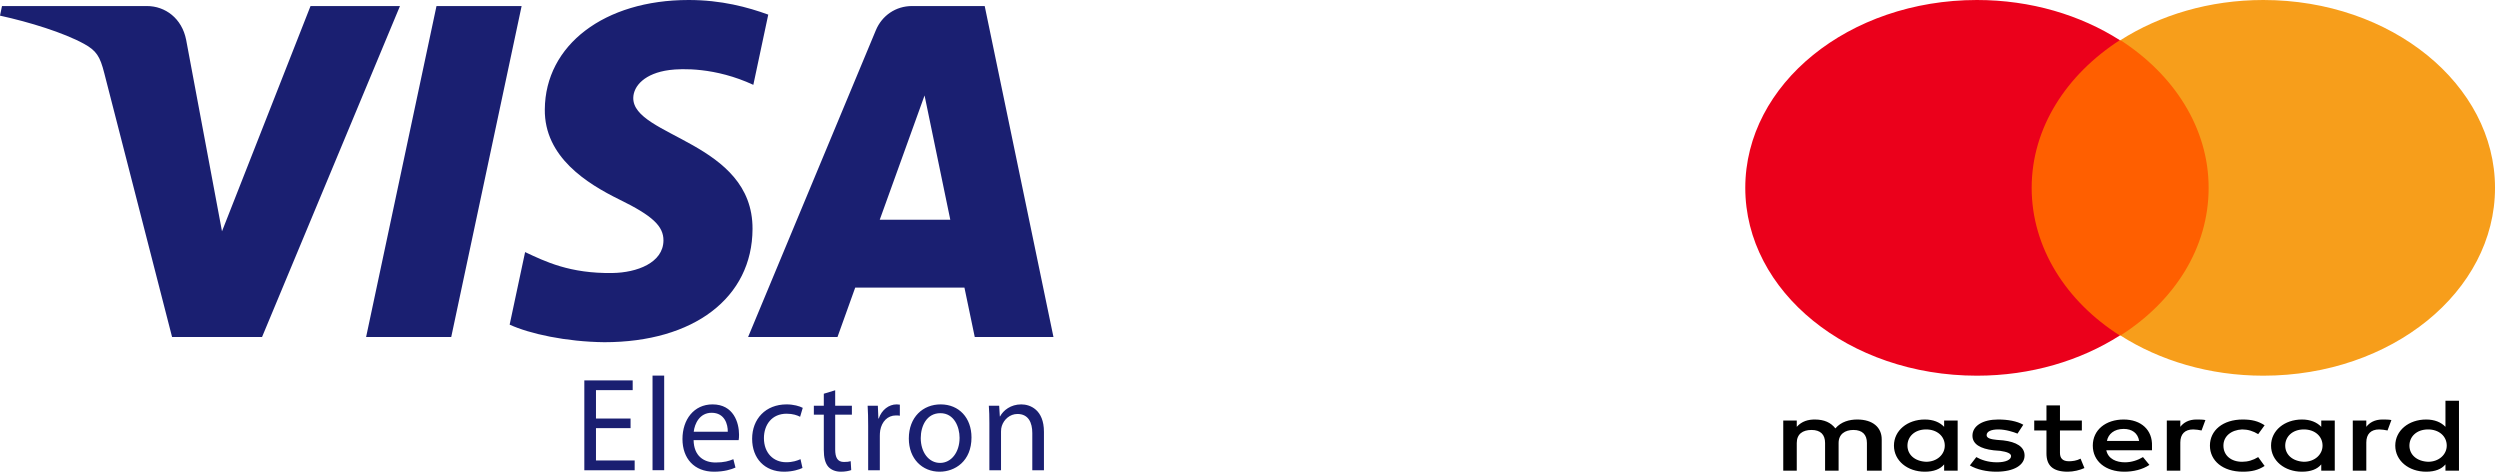 <svg width="159" height="30" viewBox="0 0 159 30" fill="none" xmlns="http://www.w3.org/2000/svg">
<path d="M25.438 0.384L16.666 21.434H10.944L6.627 4.634C6.365 3.602 6.138 3.222 5.341 2.786C4.039 2.074 1.89 1.409 0 0.995L0.127 0.384H9.341C10.514 0.384 11.569 1.17 11.838 2.529L14.119 14.711L19.75 0.384H25.438ZM33.175 0.384L28.698 21.434H23.284L27.761 0.384H33.175H33.175ZM47.861 14.561C47.884 9.007 40.226 8.699 40.276 6.217C40.294 5.462 41.009 4.659 42.573 4.454C43.347 4.353 45.488 4.273 47.912 5.396L48.861 0.93C47.558 0.456 45.882 0 43.797 0C38.444 0 34.68 2.86 34.65 6.957C34.614 9.989 37.339 11.678 39.387 12.687C41.498 13.718 42.205 14.381 42.196 15.302C42.18 16.715 40.51 17.34 38.957 17.363C36.234 17.407 34.656 16.623 33.397 16.033L32.414 20.647C33.681 21.231 36.015 21.738 38.433 21.764C44.123 21.764 47.844 18.938 47.861 14.562V14.561ZM61.994 21.434H67L62.627 0.384H58.008C56.967 0.384 56.091 0.992 55.703 1.927L47.579 21.434H53.264L54.392 18.29H61.338L61.994 21.434H61.994ZM55.951 13.976L58.802 6.071L60.439 13.976H55.951H55.951ZM40.104 27.228H37.904V29.287H40.365V29.907H37.163V24.193H40.239V24.812H37.904V26.618H40.104V27.228L40.104 27.228ZM41.501 23.888H42.242V29.906H41.501V23.888ZM44.113 27.991C44.129 29 44.762 29.415 45.511 29.415C46.043 29.415 46.371 29.322 46.641 29.203L46.776 29.737C46.514 29.856 46.06 30 45.41 30C44.155 30 43.405 29.161 43.405 27.923C43.405 26.686 44.129 25.719 45.318 25.719C46.658 25.719 47.003 26.889 47.003 27.643C47.003 27.796 46.995 27.906 46.978 27.991H44.113V27.991ZM46.287 27.457C46.295 26.991 46.093 26.253 45.259 26.253C44.5 26.253 44.18 26.94 44.121 27.457H46.287ZM51.038 29.762C50.844 29.856 50.414 30 49.867 30C48.636 30 47.836 29.161 47.836 27.906C47.836 26.643 48.695 25.719 50.027 25.719C50.465 25.719 50.852 25.829 51.055 25.939L50.887 26.507C50.709 26.414 50.431 26.312 50.027 26.312C49.091 26.312 48.586 27.016 48.586 27.864C48.586 28.813 49.193 29.398 50.002 29.398C50.423 29.398 50.701 29.296 50.912 29.203L51.038 29.762ZM53.118 24.82V25.804H54.18V26.371H53.118V28.584C53.118 29.093 53.262 29.381 53.674 29.381C53.876 29.381 53.995 29.364 54.104 29.33L54.138 29.898C53.995 29.949 53.767 30 53.481 30C53.135 30 52.857 29.881 52.68 29.686C52.478 29.457 52.394 29.093 52.394 28.61V26.371H51.761V25.804H52.394V25.041L53.118 24.821L53.118 24.82ZM55.215 27.084C55.215 26.601 55.206 26.185 55.182 25.804H55.831L55.865 26.617H55.889C56.075 26.067 56.53 25.719 57.027 25.719C57.103 25.719 57.162 25.728 57.23 25.736V26.44C57.154 26.422 57.078 26.422 56.976 26.422C56.454 26.422 56.083 26.812 55.982 27.372C55.965 27.487 55.956 27.603 55.957 27.72V29.907H55.215V27.084ZM61.787 27.821C61.787 29.338 60.734 30 59.756 30C58.661 30 57.801 29.186 57.801 27.889C57.801 26.524 58.703 25.719 59.824 25.719C60.995 25.719 61.787 26.575 61.787 27.821V27.821ZM58.56 27.864C58.56 28.762 59.065 29.441 59.79 29.441C60.498 29.441 61.029 28.77 61.029 27.847C61.029 27.152 60.683 26.278 59.807 26.278C58.939 26.278 58.56 27.092 58.56 27.864ZM62.924 26.914C62.924 26.482 62.915 26.143 62.89 25.804H63.547L63.589 26.482H63.606C63.808 26.1 64.28 25.719 64.954 25.719C65.519 25.719 66.395 26.058 66.395 27.465V29.907H65.654V27.541C65.654 26.881 65.409 26.329 64.71 26.329C64.23 26.329 63.85 26.677 63.716 27.092C63.682 27.186 63.665 27.312 63.665 27.44V29.907H62.924V26.914Z" fill="#1A1F71"/>
<path d="M119.677 29.934V27.943C119.677 27.179 119.104 26.681 118.122 26.681C117.631 26.681 117.098 26.814 116.73 27.246C116.444 26.881 116.034 26.681 115.42 26.681C115.011 26.681 114.602 26.781 114.274 27.146V26.748H113.415V29.934H114.274V28.175C114.274 27.611 114.643 27.345 115.216 27.345C115.789 27.345 116.075 27.644 116.075 28.175V29.934H116.935V28.175C116.935 27.611 117.344 27.345 117.876 27.345C118.449 27.345 118.736 27.644 118.736 28.175V29.934H119.677ZM132.406 26.748H131.014V25.785H130.155V26.748H129.377V27.378H130.155V28.839C130.155 29.569 130.523 30 131.506 30C131.874 30 132.283 29.901 132.57 29.768L132.324 29.17C132.079 29.303 131.792 29.336 131.587 29.336C131.178 29.336 131.014 29.137 131.014 28.805V27.378H132.406V26.748ZM139.691 26.681C139.2 26.681 138.873 26.881 138.668 27.146V26.748H137.809V29.934H138.668V28.142C138.668 27.611 138.955 27.312 139.487 27.312C139.65 27.312 139.855 27.345 140.019 27.378L140.264 26.715C140.101 26.681 139.855 26.681 139.691 26.681V26.681ZM128.682 27.013C128.272 26.781 127.699 26.681 127.085 26.681C126.103 26.681 125.448 27.08 125.448 27.71C125.448 28.241 125.939 28.54 126.799 28.64L127.208 28.673C127.658 28.739 127.904 28.839 127.904 29.005C127.904 29.237 127.576 29.403 127.003 29.403C126.43 29.403 125.98 29.237 125.694 29.071L125.284 29.602C125.735 29.867 126.349 30 126.962 30C128.108 30 128.763 29.569 128.763 28.971C128.763 28.407 128.231 28.108 127.413 28.009L127.003 27.976C126.635 27.942 126.349 27.876 126.349 27.677C126.349 27.445 126.635 27.312 127.085 27.312C127.576 27.312 128.068 27.478 128.313 27.578L128.682 27.013ZM151.52 26.681C151.029 26.681 150.701 26.881 150.497 27.146V26.748H149.637V29.934H150.497V28.142C150.497 27.611 150.783 27.312 151.315 27.312C151.479 27.312 151.684 27.345 151.847 27.378L152.093 26.715C151.929 26.681 151.684 26.681 151.52 26.681ZM140.551 28.341C140.551 29.303 141.369 30 142.638 30C143.211 30 143.621 29.901 144.03 29.635L143.621 29.071C143.293 29.27 142.966 29.369 142.597 29.369C141.902 29.369 141.41 28.971 141.41 28.341C141.41 27.744 141.902 27.345 142.597 27.312C142.966 27.312 143.293 27.412 143.621 27.611L144.03 27.047C143.621 26.781 143.211 26.681 142.638 26.681C141.369 26.681 140.551 27.378 140.551 28.341ZM148.491 28.341V26.748H147.632V27.146C147.345 26.848 146.936 26.681 146.404 26.681C145.299 26.681 144.439 27.378 144.439 28.341C144.439 29.303 145.299 30 146.404 30C146.977 30 147.386 29.834 147.632 29.535V29.934H148.491V28.341ZM145.34 28.341C145.34 27.777 145.79 27.312 146.527 27.312C147.222 27.312 147.714 27.744 147.714 28.341C147.714 28.905 147.222 29.369 146.527 29.369C145.79 29.336 145.34 28.905 145.34 28.341ZM135.066 26.681C133.92 26.681 133.102 27.345 133.102 28.341C133.102 29.336 133.92 30 135.107 30C135.68 30 136.253 29.867 136.704 29.569L136.294 29.071C135.967 29.27 135.558 29.403 135.148 29.403C134.616 29.403 134.084 29.204 133.961 28.639H136.867V28.374C136.908 27.345 136.172 26.681 135.066 26.681H135.066ZM135.066 27.279C135.598 27.279 135.967 27.544 136.049 28.042H134.002C134.084 27.611 134.453 27.279 135.066 27.279ZM156.391 28.341V25.487H155.531V27.146C155.244 26.848 154.835 26.681 154.303 26.681C153.198 26.681 152.339 27.378 152.339 28.341C152.339 29.303 153.198 30 154.303 30C154.876 30 155.286 29.834 155.531 29.535V29.934H156.391V28.341ZM153.239 28.341C153.239 27.777 153.689 27.312 154.426 27.312C155.122 27.312 155.613 27.744 155.613 28.341C155.613 28.905 155.122 29.369 154.426 29.369C153.689 29.336 153.239 28.905 153.239 28.341ZM124.507 28.341V26.748H123.647V27.146C123.361 26.848 122.951 26.681 122.419 26.681C121.314 26.681 120.455 27.378 120.455 28.341C120.455 29.303 121.314 30 122.419 30C122.992 30 123.402 29.834 123.647 29.535V29.934H124.507V28.341ZM121.314 28.341C121.314 27.777 121.764 27.312 122.501 27.312C123.197 27.312 123.688 27.744 123.688 28.341C123.688 28.905 123.197 29.369 122.501 29.369C121.764 29.336 121.314 28.905 121.314 28.341Z" fill="black"/>
<path d="M128.395 2.555H141.288V21.339H128.395V2.555Z" fill="#FF5F00"/>
<path d="M129.214 11.947C129.214 8.131 131.424 4.746 134.821 2.555C132.324 0.962 129.173 0 125.735 0C117.59 0 111 5.343 111 11.947C111 18.551 117.59 23.894 125.735 23.894C129.173 23.894 132.324 22.931 134.821 21.338C131.424 19.181 129.214 15.763 129.214 11.947Z" fill="#EB001B"/>
<path d="M158.683 11.947C158.683 18.551 152.093 23.894 143.948 23.894C140.51 23.894 137.358 22.931 134.862 21.338C138.3 19.148 140.469 15.763 140.469 11.947C140.469 8.131 138.259 4.746 134.862 2.555C137.358 0.962 140.51 0 143.948 0C152.093 0 158.683 5.376 158.683 11.947H158.683Z" fill="#F79E1B"/>
</svg>
